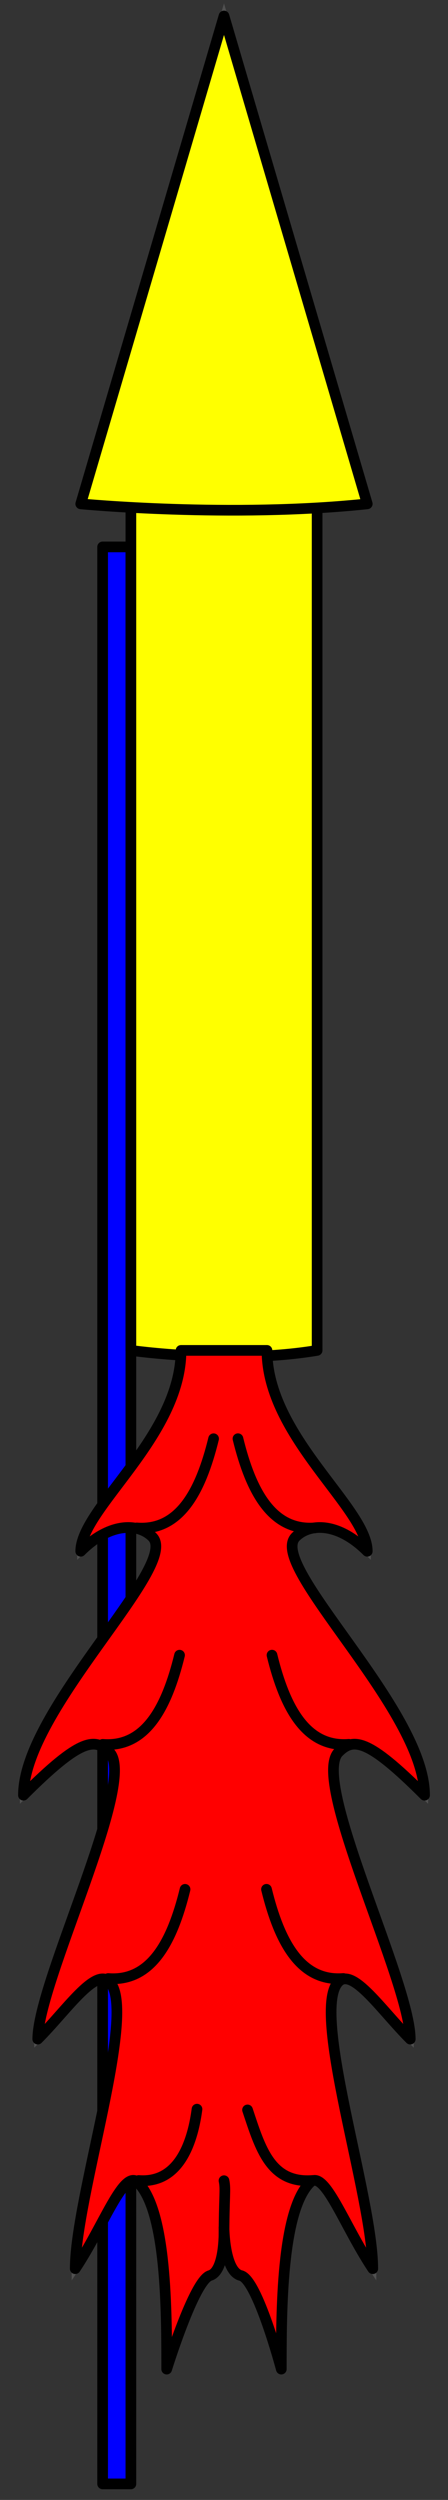 <?xml version="1.0" encoding="UTF-8" standalone="no"?>
<svg
   version="1.1"
   viewBox="81 63 63 351"
   width="63"
   height="351"
   preserveAspectRatio="xMidYMid meet"
   zoomAndPan="magnify"
   contentScriptType="application/ecmascript"
   contentStyleType="text/css"
   id="svg20"
   xmlns="http://www.w3.org/2000/svg"
   xmlns:svg="http://www.w3.org/2000/svg"
   xmlns:rdf="http://www.w3.org/1999/02/22-rdf-syntax-ns#"
   xmlns:cc="http://creativecommons.org/ns#"
   xmlns:dc="http://purl.org/dc/elements/1.1/">
  <rect x="81" y="63" width="63" height="351" fill="#333333" stroke="none"/>
  <defs
     id="defs1" />
  <g
     stroke="#505050"
     fill="#ffff00"
     stroke-opacity="1"
     stroke-dasharray="none"
     fill-opacity="1"
     id="g20">
    <title
       id="title1">Rocket</title>
    <g
       id="g19">
      <title
         id="title2">Art</title>
      <g
         id="g18">
        <g
           id="shafted"
           style="fill:#0000ff">
          <rect
             x="95.432"
             y="139.788"
             width="3.973"
             height="271.962"
             id="rect2" />
          <rect
             x="95.432"
             y="139.788"
             width="3.973"
             height="271.962"
             stroke="black"
             stroke-linecap="round"
             stroke-linejoin="round"
             stroke-width="1.5"
             id="rect3" />
        </g>
        <g
           id="g6">
          <path
             d="M 99.406 133.744 L 125.594 133.744 L 125.594 252.602 C 113.507 254.616 99.406 252.602 99.406 252.602 Z"
             id="path5" />
          <path
             d="M 99.406 133.744 L 125.594 133.744 L 125.594 252.602 C 113.507 254.616 99.406 252.602 99.406 252.602 Z"
             stroke="black"
             stroke-linecap="round"
             stroke-linejoin="round"
             stroke-width="1.5"
             id="path6" />
        </g>
        <g
           id="g8">
          <path
             d="M 92.355 133.744 L 112.5 65.25 L 132.645 133.744 C 113.507 135.759 92.355 133.744 92.355 133.744 Z"
             id="path7" />
          <path
             d="M 92.355 133.744 L 112.5 65.25 L 132.645 133.744 C 113.507 135.759 92.355 133.744 92.355 133.744 Z"
             stroke="black"
             stroke-linecap="round"
             stroke-linejoin="round"
             stroke-width="1.5"
             id="path8" />
        </g>
        <g
           id="inflamed"
           style="fill:#ff0000">
          <g
             id="g4">
            <g
               id="feature-0">
              <path
                 d="M 118.544 252.602 C 118.544 264.689 132.645 274.762 132.645 280.805 C 128.616 276.776 124.587 276.776 122.573 278.791 C 118.544 282.82 140.703 302.965 140.703 315.052 C 132.645 306.994 130.631 306.994 128.616 309.009 C 124.587 313.038 138.689 341.241 138.689 349.299 C 134.66 345.27 130.631 339.227 128.616 341.241 C 124.587 345.27 133.419 371.459 133.419 381.532 C 129.39 375.488 126.602 367.43 124.587 369.445 C 120.558 373.474 120.558 387.576 120.558 395.634 C 120.558 395.634 117.212 383.062 114.873 382.5 C 112.533 381.938 112.5 375.75 112.5 375.75 C 112.5 375.75 112.739 381.837 110.521 382.5 C 108.303 383.163 104.442 395.634 104.442 395.634 C 104.442 387.576 104.442 373.474 100.413 369.445 C 98.398 367.43 95.61 375.488 91.581 381.532 C 91.581 371.459 100.413 345.27 96.384 341.241 C 94.369 339.227 90.34 345.27 86.311 349.299 C 86.311 341.241 100.413 313.038 96.384 309.009 C 94.369 306.994 92.355 306.994 84.297 315.052 C 84.297 302.965 106.456 282.82 102.427 278.791 C 100.413 276.776 96.384 276.776 92.355 280.805 C 92.355 274.762 106.456 264.689 106.456 252.602 Z"
                 fill="#ff0000"
                 id="path3" />
            </g>
            <path
               d="M 118.544 252.602 C 118.544 264.689 132.645 274.762 132.645 280.805 C 128.616 276.776 124.587 276.776 122.573 278.791 C 118.544 282.82 140.703 302.965 140.703 315.052 C 132.645 306.994 130.631 306.994 128.616 309.009 C 124.587 313.038 138.689 341.241 138.689 349.299 C 134.66 345.27 130.631 339.227 128.616 341.241 C 124.587 345.27 133.419 371.459 133.419 381.532 C 129.39 375.488 126.602 367.43 124.587 369.445 C 120.558 373.474 120.558 387.576 120.558 395.634 C 120.558 395.634 117.212 383.062 114.873 382.5 C 112.533 381.938 112.5 375.75 112.5 375.75 C 112.5 375.75 112.739 381.837 110.521 382.5 C 108.303 383.163 104.442 395.634 104.442 395.634 C 104.442 387.576 104.442 373.474 100.413 369.445 C 98.398 367.43 95.61 375.488 91.581 381.532 C 91.581 371.459 100.413 345.27 96.384 341.241 C 94.369 339.227 90.34 345.27 86.311 349.299 C 86.311 341.241 100.413 313.038 96.384 309.009 C 94.369 306.994 92.355 306.994 84.297 315.052 C 84.297 302.965 106.456 282.82 102.427 278.791 C 100.413 276.776 96.384 276.776 92.355 280.805 C 92.355 274.762 106.456 264.689 106.456 252.602 Z"
               stroke="black"
               stroke-linecap="round"
               stroke-linejoin="round"
               stroke-width="1.5"
               id="path4" />
          </g>
          <g
             id="g9">
            <path
               d="M 125.271 277.522 C 119.311 277.987 116.297 272.5 114.463 265"
               stroke="black"
               stroke-linecap="round"
               stroke-linejoin="round"
               stroke-width="1.5"
               id="path9" />
          </g>
          <g
             id="g10">
            <path
               d="M 130.058 307.912 C 124.098 308.377 121.083 302.89 119.25 295.39"
               stroke="black"
               stroke-linecap="round"
               stroke-linejoin="round"
               stroke-width="1.5"
               id="path10" />
          </g>
          <g
             id="g11">
            <path
               d="M 129.284 340.79 C 123.324 341.255 120.309 335.768 118.476 328.268"
               stroke="black"
               stroke-linecap="round"
               stroke-linejoin="round"
               stroke-width="1.5"
               id="path11" />
          </g>
          <g
             id="g12">
            <path
               d="M 124.995 369.147 C 119.035 369.612 117.612 364.65 115.809 359.242"
               stroke="black"
               stroke-linecap="round"
               stroke-linejoin="round"
               stroke-width="1.5"
               id="path12" />
          </g>
          <g
             id="g13">
            <path
               d="M 100.228 277.527 C 106.188 277.991 109.202 272.505 111.036 265.005"
               stroke="black"
               stroke-linecap="round"
               stroke-linejoin="round"
               stroke-width="1.5"
               id="path13" />
          </g>
          <g
             id="g14">
            <path
               d="M 95.441 307.917 C 101.401 308.381 104.416 302.894 106.249 295.394"
               stroke="black"
               stroke-linecap="round"
               stroke-linejoin="round"
               stroke-width="1.5"
               id="path14" />
          </g>
          <g
             id="g15">
            <path
               d="M 96.215 340.795 C 102.175 341.259 105.19 335.772 107.023 328.272"
               stroke="black"
               stroke-linecap="round"
               stroke-linejoin="round"
               stroke-width="1.5"
               id="path15" />
          </g>
          <g
             id="g16">
            <path
               d="M 100.504 369.152 C 106.463 369.616 108.174 363.166 108.704 359.136"
               stroke="black"
               stroke-linecap="round"
               stroke-linejoin="round"
               stroke-width="1.5"
               id="path16" />
          </g>
          <g
             id="g17">
            <path
               d="M 112.5 377.438 C 112.5 371.25 112.767 370.445 112.5 369.179"
               stroke="black"
               stroke-linecap="round"
               stroke-linejoin="round"
               stroke-width="1.5"
               id="path17" />
          </g>
        </g>
      </g>
    </g>
  </g>
</svg>
